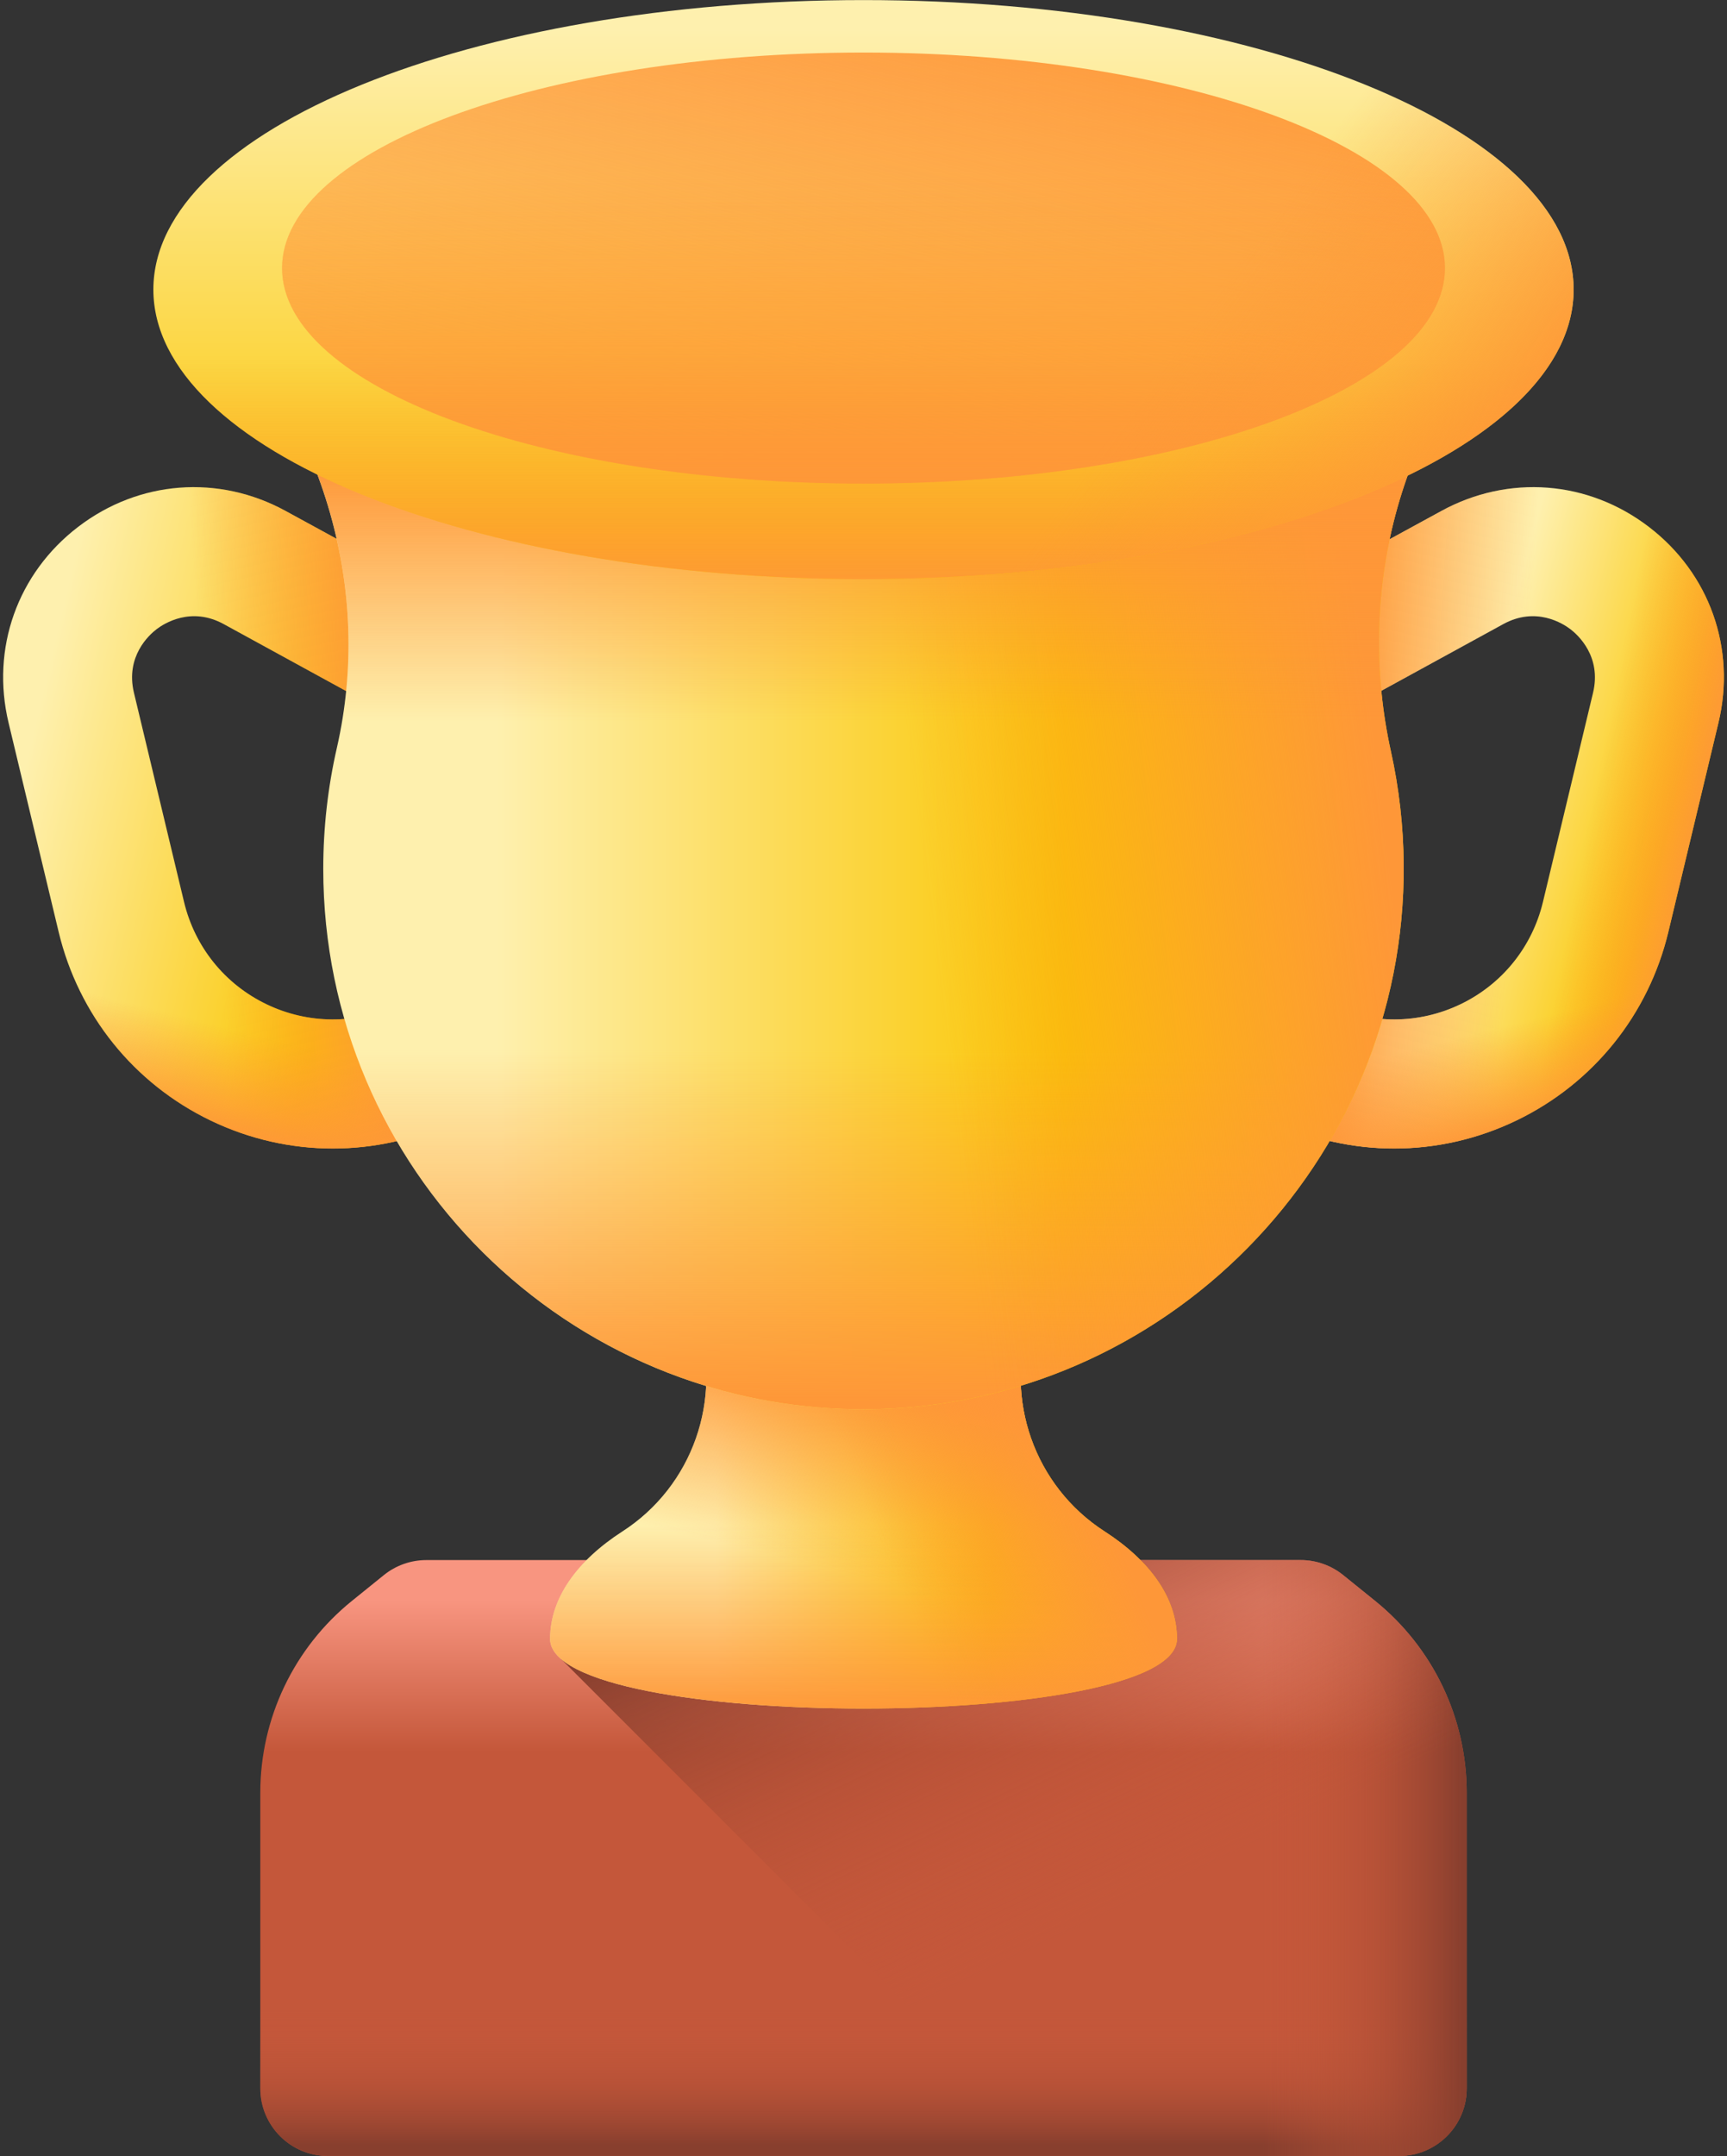 <svg width="250" height="312" viewBox="0 0 250 312" fill="none" xmlns="http://www.w3.org/2000/svg">
<rect x="0" y="0" width="250" height="312" fill="#333333" stroke="none"/>
<path d="M188.282 225.762H61.718C59.479 225.762 57.307 226.529 55.566 227.935L50.946 231.667C42.557 238.442 37.681 248.646 37.681 259.43V302.207C37.681 307.614 42.065 311.998 47.472 311.998H202.528C207.935 311.998 212.319 307.614 212.319 302.207V259.43C212.319 248.647 207.443 238.442 199.054 231.667L194.434 227.935C192.692 226.529 190.521 225.762 188.282 225.762Z" fill="url(#paint0_linear_1585_511)"/>
<path d="M37.681 269.857V302.203C37.681 307.611 42.065 311.994 47.472 311.994H202.528C207.935 311.994 212.319 307.611 212.319 302.203V269.857H37.681Z" fill="url(#paint1_linear_1585_511)"/>
<path d="M199.054 231.667L194.434 227.935C192.692 226.529 190.521 225.762 188.282 225.762H128.16V311.997H202.528C207.936 311.997 212.32 307.614 212.32 302.206V259.429C212.319 248.646 207.444 238.441 199.054 231.667Z" fill="url(#paint2_linear_1585_511)"/>
<path d="M212.319 302.201V259.424C212.319 248.642 207.443 238.436 199.054 231.661L194.434 227.93C192.692 226.524 190.521 225.756 188.282 225.756H95.542L81.219 240.079L153.133 311.993H202.528C207.935 311.993 212.319 307.609 212.319 302.201Z" fill="url(#paint3_linear_1585_511)"/>
<path d="M149.083 190.964L152.421 180.816H97.578L100.916 190.964C104.695 202.45 100.266 215.061 90.103 221.613C83.562 225.83 79.627 231.251 79.627 237.166C79.627 250.61 170.372 250.61 170.372 237.166C170.372 231.251 166.437 225.83 159.896 221.613C149.733 215.061 145.304 202.45 149.083 190.964Z" fill="url(#paint4_linear_1585_511)"/>
<path d="M149.083 190.964L152.421 180.816H97.578L100.916 190.964C104.695 202.45 100.266 215.061 90.103 221.613C83.562 225.83 79.627 231.251 79.627 237.166C79.627 250.61 170.372 250.61 170.372 237.166C170.372 231.251 166.437 225.83 159.896 221.613C149.733 215.061 145.304 202.45 149.083 190.964Z" fill="url(#paint5_linear_1585_511)"/>
<path d="M149.083 190.964L152.421 180.816H97.578L100.916 190.964C104.695 202.45 100.266 215.061 90.103 221.613C83.562 225.83 79.627 231.251 79.627 237.166C79.627 250.61 170.372 250.61 170.372 237.166C170.372 231.251 166.437 225.83 159.896 221.613C149.733 215.061 145.304 202.45 149.083 190.964Z" fill="url(#paint6_linear_1585_511)"/>
<path d="M159.896 221.613C149.733 215.061 145.304 202.45 149.082 190.964L152.421 180.816H115.497V247.047C140.861 248.125 170.372 244.832 170.372 237.165C170.372 231.25 166.437 225.829 159.896 221.613Z" fill="url(#paint7_linear_1585_511)"/>
<path d="M48.184 166.196C42.136 166.197 36.092 164.842 30.473 162.136C19.375 156.79 11.364 146.854 8.493 134.874L1.242 104.605C-1.339 93.835 2.524 82.963 11.322 76.235C20.121 69.507 31.624 68.628 41.343 73.941L62.97 85.763L54.019 102.138L32.391 90.316C27.652 87.725 23.744 90.23 22.658 91.06C21.574 91.889 18.132 95.004 19.391 100.257L26.643 130.525C28.201 137.027 32.548 142.42 38.572 145.321C44.596 148.223 51.523 148.262 57.579 145.426L65.491 162.328C59.983 164.908 54.082 166.196 48.184 166.196Z" fill="url(#paint8_linear_1585_511)"/>
<path d="M48.184 166.196C42.136 166.197 36.092 164.842 30.473 162.136C19.375 156.79 11.364 146.854 8.493 134.874L1.242 104.605C-1.339 93.835 2.524 82.963 11.322 76.235C20.121 69.507 31.624 68.628 41.343 73.941L62.97 85.763L54.019 102.138L32.391 90.316C27.652 87.725 23.744 90.23 22.658 91.06C21.574 91.889 18.132 95.004 19.391 100.257L26.643 130.525C28.201 137.027 32.548 142.42 38.572 145.321C44.596 148.223 51.523 148.262 57.579 145.426L65.491 162.328C59.983 164.908 54.082 166.196 48.184 166.196Z" fill="url(#paint9_linear_1585_511)"/>
<path d="M8.494 134.892C11.364 146.872 19.376 156.808 30.474 162.154C36.093 164.861 42.137 166.215 48.185 166.214C54.083 166.214 59.984 164.926 65.492 162.347L57.579 145.445C51.523 148.28 44.596 148.241 38.572 145.34C32.549 142.439 28.201 137.046 26.643 130.544L22.629 113.789H3.438L8.494 134.892Z" fill="url(#paint10_linear_1585_511)"/>
<path d="M201.815 166.196C207.863 166.196 213.907 164.842 219.526 162.135C230.624 156.79 238.636 146.853 241.506 134.874L248.758 104.605C251.339 93.835 247.476 82.963 238.678 76.235C229.879 69.507 218.376 68.628 208.657 73.941L187.029 85.763L195.981 102.138L217.609 90.316C222.348 87.725 226.256 90.23 227.341 91.06C228.426 91.889 231.867 95.004 230.608 100.257L223.356 130.525C221.799 137.027 217.451 142.42 211.427 145.321C205.403 148.223 198.476 148.262 192.421 145.426L184.508 162.328C190.016 164.907 195.917 166.196 201.815 166.196Z" fill="url(#paint11_linear_1585_511)"/>
<path d="M201.815 166.196C207.863 166.196 213.907 164.842 219.526 162.135C230.624 156.79 238.636 146.853 241.506 134.874L248.758 104.605C251.339 93.835 247.476 82.963 238.678 76.235C229.879 69.507 218.376 68.628 208.657 73.941L187.029 85.763L195.981 102.138L217.609 90.316C222.348 87.725 226.256 90.23 227.341 91.06C228.426 91.889 231.867 95.004 230.608 100.257L223.356 130.525C221.799 137.027 217.451 142.42 211.427 145.321C205.403 148.223 198.476 148.262 192.421 145.426L184.508 162.328C190.016 164.907 195.917 166.196 201.815 166.196Z" fill="url(#paint12_linear_1585_511)"/>
<path d="M201.815 166.196C207.863 166.196 213.907 164.842 219.526 162.135C230.624 156.79 238.636 146.853 241.506 134.874L248.758 104.605C251.339 93.835 247.476 82.963 238.678 76.235C229.879 69.507 218.376 68.628 208.657 73.941L187.029 85.763L195.981 102.138L217.609 90.316C222.348 87.725 226.256 90.23 227.341 91.06C228.426 91.889 231.867 95.004 230.608 100.257L223.356 130.525C221.799 137.027 217.451 142.42 211.427 145.321C205.403 148.223 198.476 148.262 192.421 145.426L184.508 162.328C190.016 164.907 195.917 166.196 201.815 166.196Z" fill="url(#paint13_linear_1585_511)"/>
<path d="M241.505 134.892C238.635 146.872 230.624 156.808 219.526 162.154C213.907 164.861 207.863 166.215 201.815 166.214C195.917 166.214 190.015 164.926 184.507 162.347L192.42 145.445C198.475 148.28 205.403 148.241 211.426 145.34C217.45 142.439 221.798 137.046 223.355 130.544L227.369 113.789H246.56L241.505 134.892Z" fill="url(#paint14_linear_1585_511)"/>
<path d="M201.358 108.787C202.521 114.049 203.154 119.51 203.198 125.111C203.537 168.145 168.595 203.638 125.561 203.941C82.112 204.246 46.795 169.118 46.795 125.74C46.795 119.727 47.474 113.873 48.759 108.25C53.991 85.352 46.806 61.633 30.964 44.292C28.818 41.942 27.674 39.473 27.674 36.926C27.674 21.205 71.247 8.461 124.998 8.461C178.749 8.461 222.323 21.205 222.323 36.926C222.323 39.598 221.064 42.184 218.709 44.636C202.396 61.627 196.274 85.787 201.358 108.787Z" fill="url(#paint15_linear_1585_511)"/>
<path d="M48.122 140.117C54.907 176.615 87.036 204.208 125.563 203.936C163.471 203.67 195.094 176.096 201.86 140.117H48.122Z" fill="url(#paint16_linear_1585_511)"/>
<path d="M201.359 108.788C202.522 114.05 203.156 119.511 203.199 125.112C203.538 168.146 168.597 203.639 125.563 203.942C116.96 204.002 108.678 202.669 100.923 200.162V9.34C108.623 8.766 116.689 8.461 125 8.461C178.75 8.461 222.324 21.205 222.324 36.926C222.324 39.598 221.065 42.184 218.711 44.636C202.397 61.628 196.275 85.788 201.359 108.788Z" fill="url(#paint17_linear_1585_511)"/>
<path d="M218.713 44.639C202.397 61.631 196.277 85.791 201.359 108.787C202.049 111.912 202.552 115.105 202.856 118.361H47.144C47.463 114.922 48.009 111.545 48.762 108.251C53.993 85.352 46.806 61.636 30.968 44.291C28.819 41.944 27.674 39.475 27.674 36.93C27.674 21.208 71.251 8.461 125 8.461C178.748 8.461 222.325 21.207 222.325 36.93C222.326 39.601 221.066 42.186 218.713 44.639Z" fill="url(#paint18_linear_1585_511)"/>
<path d="M125 83.799C181.774 83.799 227.798 65.042 227.798 41.904C227.798 18.767 181.774 0.01 125 0.01C68.226 0.01 22.201 18.767 22.201 41.904C22.201 65.042 68.226 83.799 125 83.799Z" fill="url(#paint19_linear_1585_511)"/>
<path d="M22.201 41.911C22.201 33.576 28.174 25.811 38.468 19.285H211.531C221.825 25.811 227.798 33.576 227.798 41.911C227.798 65.049 181.774 83.805 125 83.805C68.225 83.805 22.201 65.048 22.201 41.911Z" fill="url(#paint20_linear_1585_511)"/>
<path d="M125 69.978C171.487 69.978 209.173 56.015 209.173 38.791C209.173 21.567 171.487 7.604 125 7.604C78.512 7.604 40.827 21.567 40.827 38.791C40.827 56.015 78.512 69.978 125 69.978Z" fill="url(#paint21_linear_1585_511)"/>
<path d="M125 69.978C171.487 69.978 209.173 56.015 209.173 38.791C209.173 21.567 171.487 7.604 125 7.604C78.512 7.604 40.827 21.567 40.827 38.791C40.827 56.015 78.512 69.978 125 69.978Z" fill="url(#paint22_linear_1585_511)"/>
<path d="M130.907 0.094C184.931 1.342 227.798 19.588 227.798 41.918C227.798 64.247 184.931 82.493 130.907 83.742V0.094Z" fill="url(#paint23_linear_1585_511)"/>
<defs>
<linearGradient id="paint0_linear_1585_511" x1="125" y1="231.518" x2="125" y2="253.486" gradientUnits="userSpaceOnUse">
<stop stop-color="#F89580"/>
<stop offset="1" stop-color="#C4573A"/>
</linearGradient>
<linearGradient id="paint1_linear_1585_511" x1="125" y1="290.908" x2="125" y2="310.405" gradientUnits="userSpaceOnUse">
<stop stop-color="#C4573A" stop-opacity="0"/>
<stop offset="0.235" stop-color="#BE5539" stop-opacity="0.235"/>
<stop offset="0.539" stop-color="#AE4E35" stop-opacity="0.539"/>
<stop offset="0.879" stop-color="#934330" stop-opacity="0.879"/>
<stop offset="1" stop-color="#883F2E"/>
</linearGradient>
<linearGradient id="paint2_linear_1585_511" x1="182.763" y1="268.879" x2="211.656" y2="268.879" gradientUnits="userSpaceOnUse">
<stop stop-color="#C4573A" stop-opacity="0"/>
<stop offset="0.235" stop-color="#BE5539" stop-opacity="0.235"/>
<stop offset="0.539" stop-color="#AE4E35" stop-opacity="0.539"/>
<stop offset="0.879" stop-color="#934330" stop-opacity="0.879"/>
<stop offset="1" stop-color="#883F2E"/>
</linearGradient>
<linearGradient id="paint3_linear_1585_511" x1="161.422" y1="276.511" x2="133.595" y2="218.04" gradientUnits="userSpaceOnUse">
<stop stop-color="#C4573A" stop-opacity="0"/>
<stop offset="0.235" stop-color="#BE5539" stop-opacity="0.235"/>
<stop offset="0.539" stop-color="#AE4E35" stop-opacity="0.539"/>
<stop offset="0.879" stop-color="#934330" stop-opacity="0.879"/>
<stop offset="1" stop-color="#883F2E"/>
</linearGradient>
<linearGradient id="paint4_linear_1585_511" x1="103.623" y1="214.032" x2="143.762" y2="214.032" gradientUnits="userSpaceOnUse">
<stop stop-color="#FEF0AE"/>
<stop offset="1" stop-color="#FAC600"/>
</linearGradient>
<linearGradient id="paint5_linear_1585_511" x1="124.999" y1="220.646" x2="124.999" y2="248.169" gradientUnits="userSpaceOnUse">
<stop stop-color="#FE9738" stop-opacity="0"/>
<stop offset="1" stop-color="#FE9738"/>
</linearGradient>
<linearGradient id="paint6_linear_1585_511" x1="126.851" y1="228.652" x2="133.223" y2="201.429" gradientUnits="userSpaceOnUse">
<stop stop-color="#FE9738" stop-opacity="0"/>
<stop offset="1" stop-color="#FE9738"/>
</linearGradient>
<linearGradient id="paint7_linear_1585_511" x1="125.228" y1="217.718" x2="154.767" y2="205.555" gradientUnits="userSpaceOnUse">
<stop stop-color="#FE9738" stop-opacity="0"/>
<stop offset="1" stop-color="#FE9738"/>
</linearGradient>
<linearGradient id="paint8_linear_1585_511" x1="3.785" y1="110.487" x2="52.005" y2="121.781" gradientUnits="userSpaceOnUse">
<stop stop-color="#FEF0AE"/>
<stop offset="1" stop-color="#FAC600"/>
</linearGradient>
<linearGradient id="paint9_linear_1585_511" x1="30.463" y1="118.876" x2="56.238" y2="117.138" gradientUnits="userSpaceOnUse">
<stop stop-color="#FE9738" stop-opacity="0"/>
<stop offset="1" stop-color="#FE9738"/>
</linearGradient>
<linearGradient id="paint10_linear_1585_511" x1="31.882" y1="148.399" x2="28.117" y2="163.458" gradientUnits="userSpaceOnUse">
<stop stop-color="#FE9738" stop-opacity="0"/>
<stop offset="1" stop-color="#FE9738"/>
</linearGradient>
<linearGradient id="paint11_linear_1585_511" x1="210.443" y1="118.201" x2="239.693" y2="126.31" gradientUnits="userSpaceOnUse">
<stop stop-color="#FEF0AE"/>
<stop offset="1" stop-color="#FAC600"/>
</linearGradient>
<linearGradient id="paint12_linear_1585_511" x1="219.537" y1="118.876" x2="193.762" y2="117.138" gradientUnits="userSpaceOnUse">
<stop stop-color="#FE9738" stop-opacity="0"/>
<stop offset="1" stop-color="#FE9738"/>
</linearGradient>
<linearGradient id="paint13_linear_1585_511" x1="229.422" y1="121.919" x2="245.64" y2="125.105" gradientUnits="userSpaceOnUse">
<stop stop-color="#FE9738" stop-opacity="0"/>
<stop offset="1" stop-color="#FE9738"/>
</linearGradient>
<linearGradient id="paint14_linear_1585_511" x1="218.117" y1="148.399" x2="221.882" y2="163.458" gradientUnits="userSpaceOnUse">
<stop stop-color="#FE9738" stop-opacity="0"/>
<stop offset="1" stop-color="#FE9738"/>
</linearGradient>
<linearGradient id="paint15_linear_1585_511" x1="71.939" y1="106.201" x2="154.172" y2="106.201" gradientUnits="userSpaceOnUse">
<stop stop-color="#FEF0AE"/>
<stop offset="1" stop-color="#FAC600"/>
</linearGradient>
<linearGradient id="paint16_linear_1585_511" x1="124.991" y1="151.899" x2="124.991" y2="203.136" gradientUnits="userSpaceOnUse">
<stop stop-color="#FE9738" stop-opacity="0"/>
<stop offset="1" stop-color="#FE9738"/>
</linearGradient>
<linearGradient id="paint17_linear_1585_511" x1="131.118" y1="104.72" x2="197.64" y2="96.618" gradientUnits="userSpaceOnUse">
<stop stop-color="#FE9738" stop-opacity="0"/>
<stop offset="1" stop-color="#FE9738"/>
</linearGradient>
<linearGradient id="paint18_linear_1585_511" x1="125" y1="104.39" x2="125" y2="67.426" gradientUnits="userSpaceOnUse">
<stop stop-color="#FE9738" stop-opacity="0"/>
<stop offset="1" stop-color="#FE9738"/>
</linearGradient>
<linearGradient id="paint19_linear_1585_511" x1="125" y1="4.278" x2="125" y2="82.204" gradientUnits="userSpaceOnUse">
<stop stop-color="#FEF0AE"/>
<stop offset="1" stop-color="#FAC600"/>
</linearGradient>
<linearGradient id="paint20_linear_1585_511" x1="125" y1="51.957" x2="125" y2="86.836" gradientUnits="userSpaceOnUse">
<stop stop-color="#FE9738" stop-opacity="0"/>
<stop offset="1" stop-color="#FE9738"/>
</linearGradient>
<linearGradient id="paint21_linear_1585_511" x1="107.937" y1="115.682" x2="135.097" y2="-6.71" gradientUnits="userSpaceOnUse">
<stop stop-color="#FE9738" stop-opacity="0"/>
<stop offset="1" stop-color="#FE9738"/>
</linearGradient>
<linearGradient id="paint22_linear_1585_511" x1="125" y1="25.919" x2="125" y2="70.445" gradientUnits="userSpaceOnUse">
<stop stop-color="#FE9738" stop-opacity="0"/>
<stop offset="1" stop-color="#FE9738"/>
</linearGradient>
<linearGradient id="paint23_linear_1585_511" x1="169.938" y1="50.48" x2="210.1" y2="80.044" gradientUnits="userSpaceOnUse">
<stop stop-color="#FE9738" stop-opacity="0"/>
<stop offset="1" stop-color="#FE9738"/>
</linearGradient>
</defs>
</svg>
